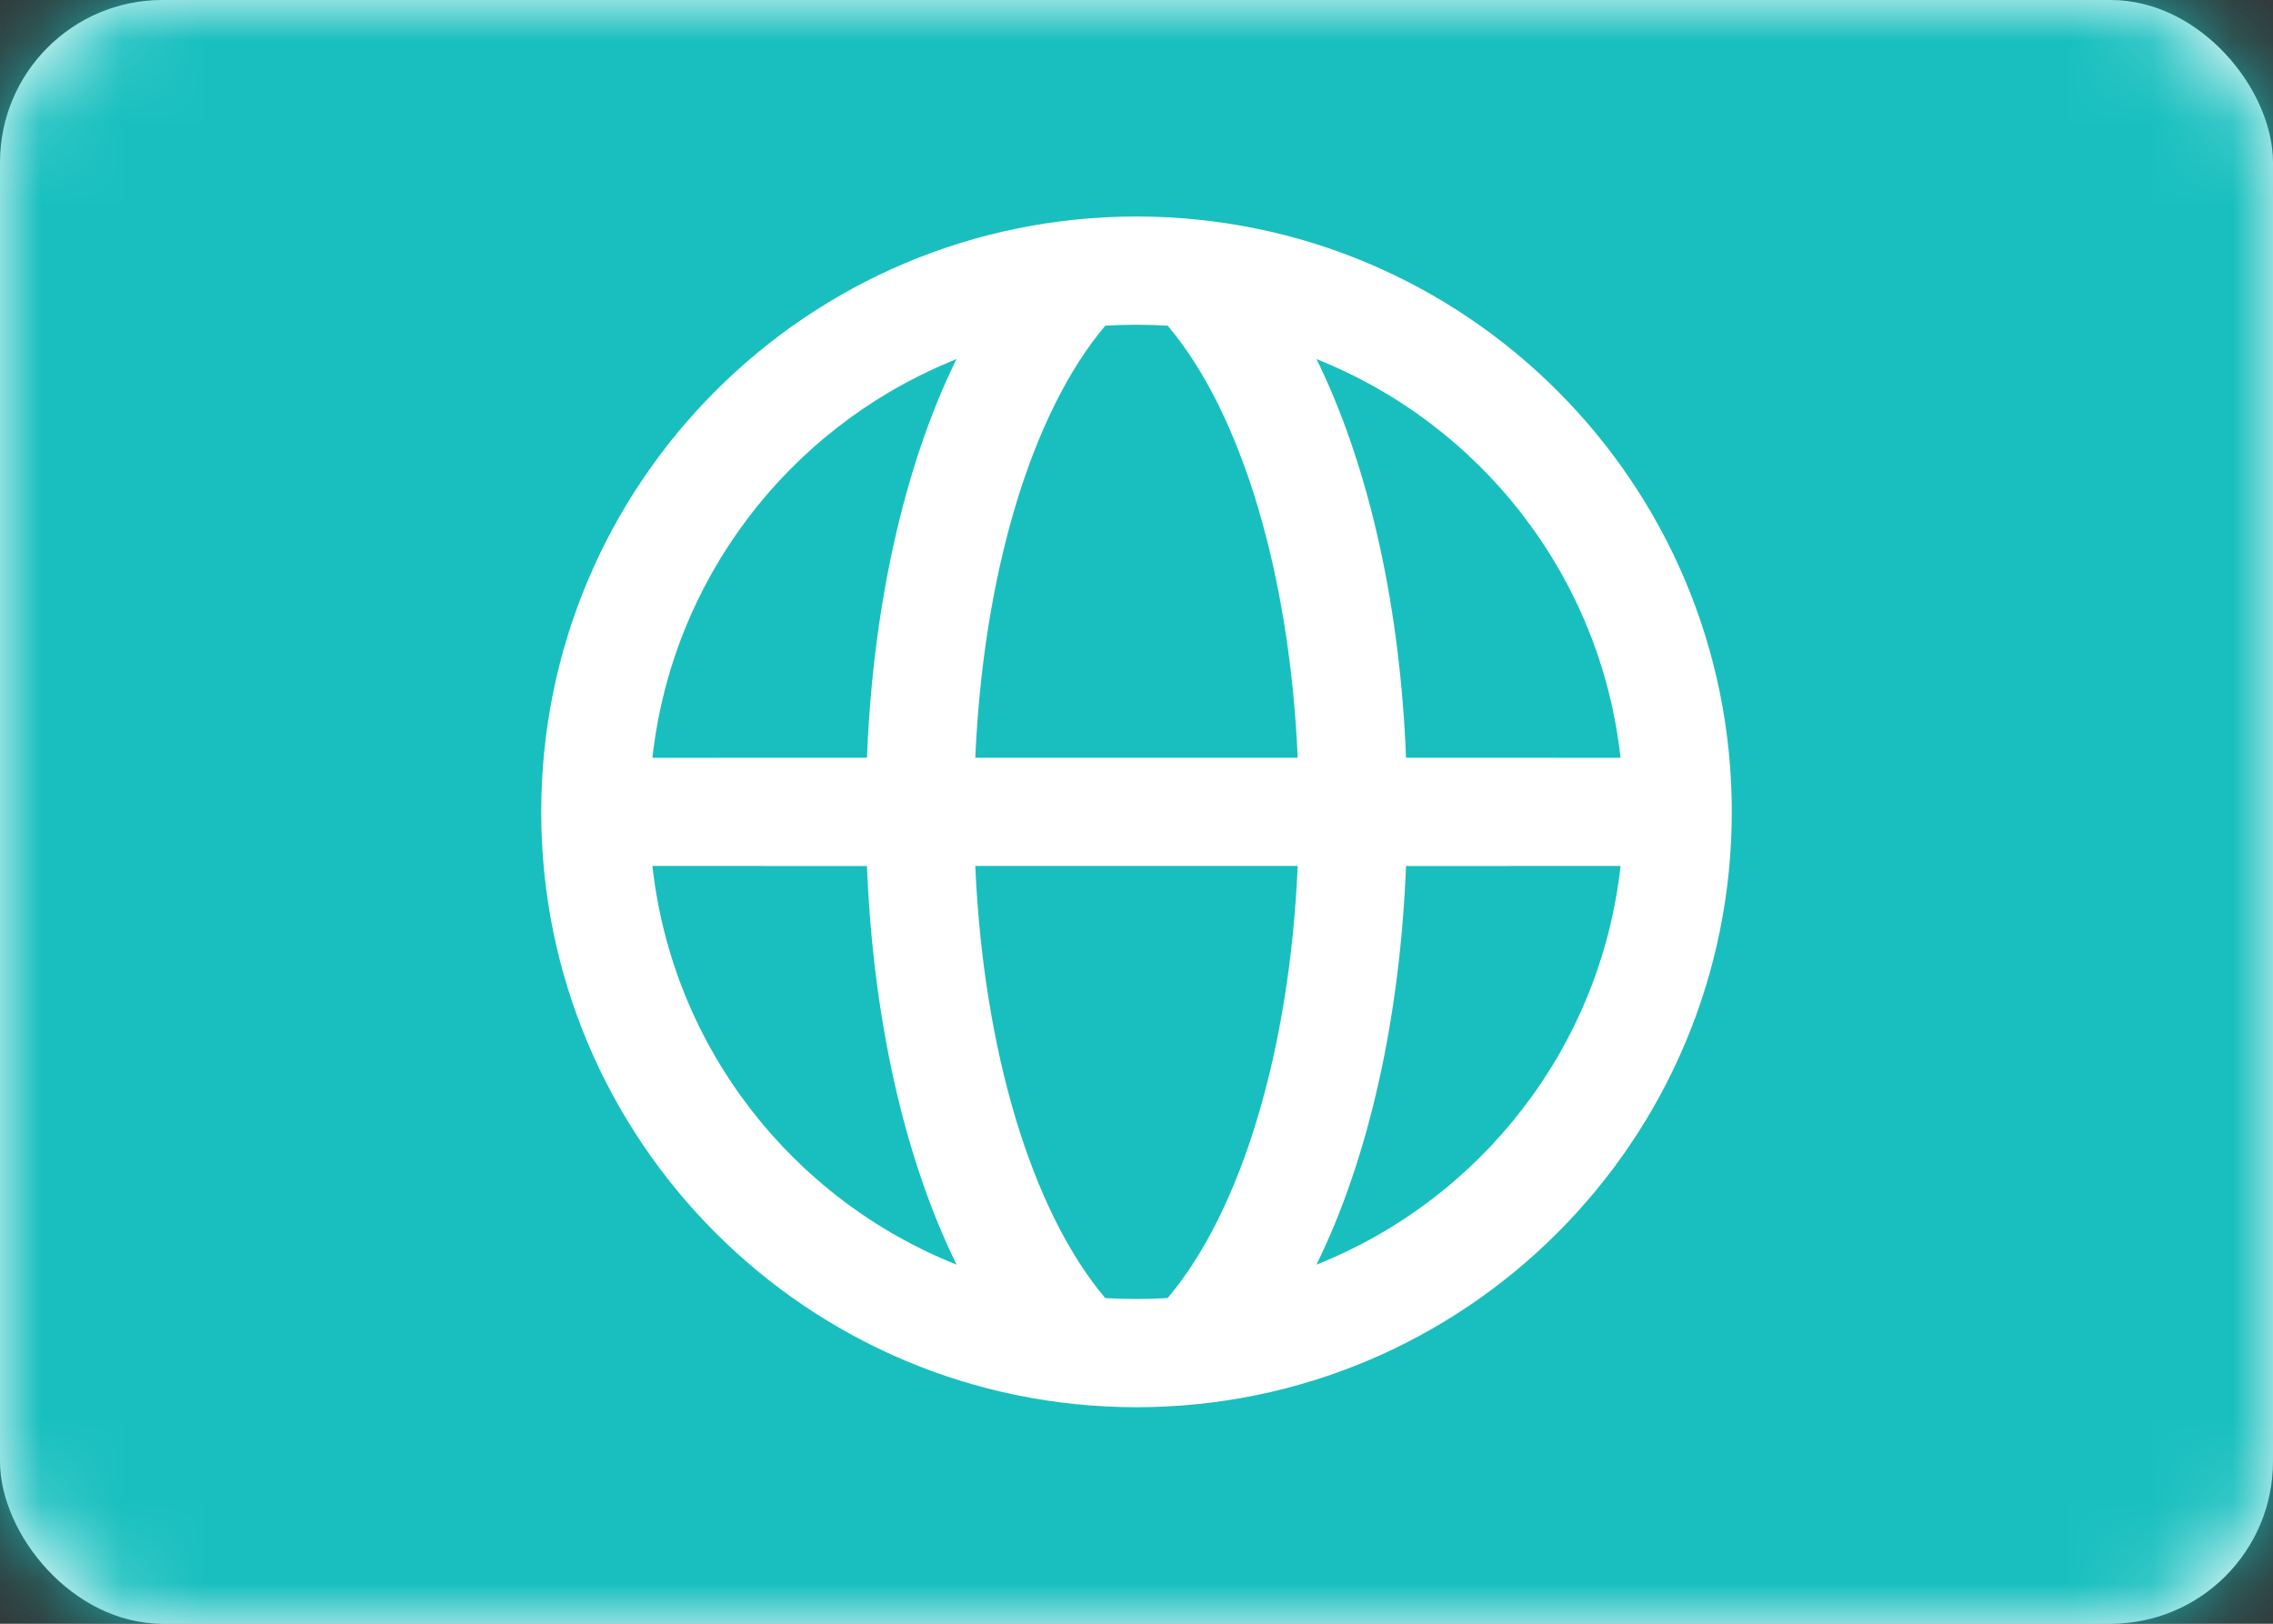 <?xml version="1.0" encoding="UTF-8"?>
<svg width="28px" height="20px" viewBox="0 0 28 20" version="1.1" xmlns="http://www.w3.org/2000/svg" xmlns:xlink="http://www.w3.org/1999/xlink">
    <rect x="0" y="0" width="28" height="20" fill="#333333" stroke="none"/>
    <title>WWW</title>
    <defs>
        <rect id="path-1" x="0" y="0" width="28" height="20" rx="2"></rect>
    </defs>
    <g id="Home" stroke="none" stroke-width="1" fill="none" fill-rule="evenodd">
        <g id="Home-1600" transform="translate(-688, -2805)">
            <g id="Text-2" transform="translate(1, 2356)">
                <g id="Prices-2" transform="translate(553, 190)">
                    <g id="Group-39-Copy-3" transform="translate(128, 249)">
                        <g id="WWW" transform="translate(6, 10)">
                            <mask id="mask-2" fill="white">
                                <use xlink:href="#path-1"></use>
                            </mask>
                            <use id="Mask" fill="#FFFFFF" xlink:href="#path-1"></use>
                            <rect id="Mask-Copy" fill="#19BFBF" mask="url(#mask-2)" x="0" y="0" width="28" height="20"></rect>
                            <path d="M14,2.667 C18.05,2.667 21.333,5.95 21.333,10 C21.333,14.05 18.05,17.333 14,17.333 C9.95,17.333 6.667,14.05 6.667,10 C6.667,5.95 9.95,2.667 14,2.667 Z M15.986,10.666 L12.014,10.666 C12.112,12.916 12.699,14.904 13.615,15.989 C13.742,15.996 13.871,16 14,16 C14.129,16 14.257,15.996 14.384,15.988 C15.301,14.904 15.888,12.916 15.986,10.666 Z M19.963,10.666 L17.32,10.667 C17.247,12.528 16.867,14.253 16.217,15.577 C18.236,14.774 19.716,12.906 19.963,10.666 Z M10.68,10.667 L8.037,10.666 C8.284,12.906 9.764,14.774 11.784,15.577 C11.133,14.253 10.753,12.528 10.68,10.667 Z M11.783,4.422 L11.665,4.472 C9.706,5.3 8.279,7.138 8.037,9.334 L10.68,9.333 C10.753,7.472 11.133,5.746 11.783,4.422 Z M16.217,4.423 L16.26,4.511 C16.884,5.823 17.249,7.513 17.32,9.333 L19.963,9.334 C19.716,7.094 18.236,5.226 16.217,4.423 Z M14,4 C13.871,4 13.742,4.004 13.615,4.012 C12.699,5.096 12.112,7.084 12.014,9.333 L15.986,9.333 C15.888,7.084 15.301,5.096 14.385,4.012 C14.257,4.004 14.129,4 14,4 Z" id="Oval-143" fill="#FFFFFF" mask="url(#mask-2)"></path>
                        </g>
                    </g>
                </g>
            </g>
        </g>
    </g>
</svg>